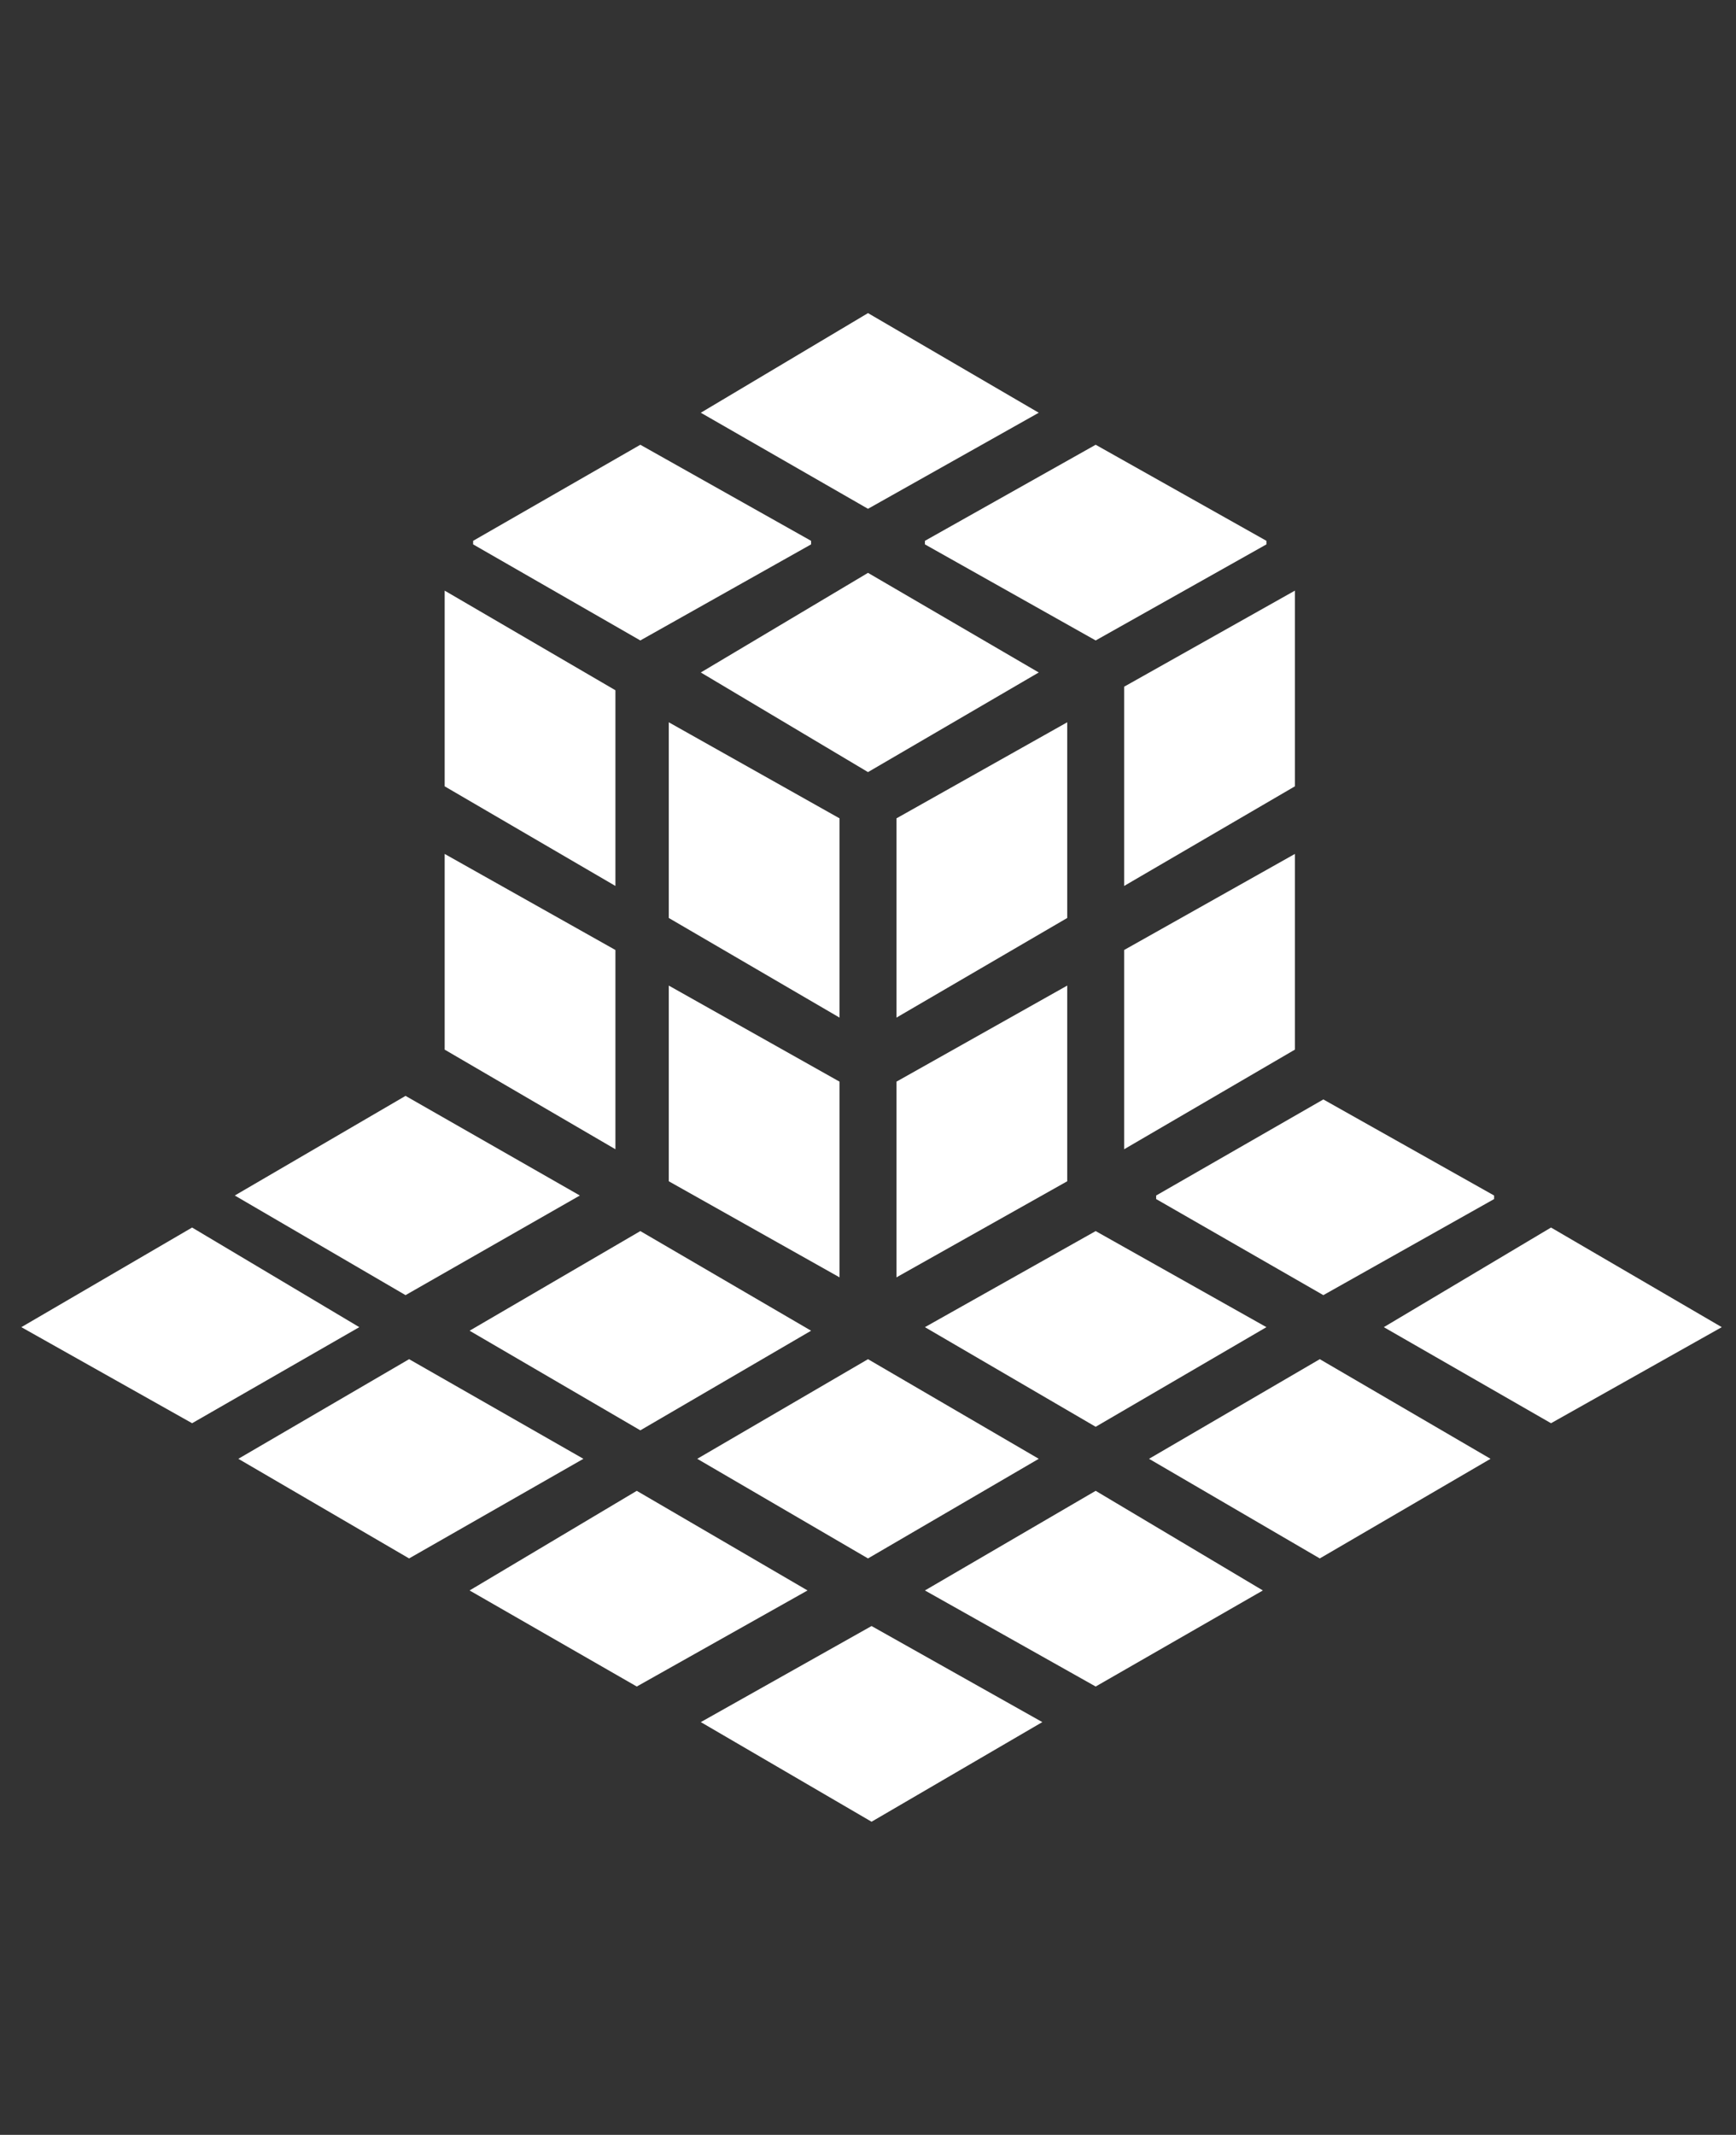 <?xml version="1.0" encoding="UTF-8"?>
<svg xmlns="http://www.w3.org/2000/svg" xmlns:xlink="http://www.w3.org/1999/xlink" width="61pt" height="75pt" viewBox="0 0 61 75" version="1.1">
<rect x="0" y="0" width="61" height="75" fill="#333333" stroke="none"/>
<g id="surface76">
<path style=" stroke:none;fill-rule:nonzero;fill:rgb(100%,100%,100%);fill-opacity:1;" d="M 40.625 42 L 40.625 42.125 L 46.5 45.5 L 52.5 42.125 L 52.5 42 L 46.5 38.625 Z M 40.625 42 "/>
<path style=" stroke:none;fill-rule:nonzero;fill:rgb(100%,100%,100%);fill-opacity:1;" d="M 32.5 46.625 L 38.5 50.125 L 44.5 46.625 L 38.5 43.25 Z M 32.5 46.625 "/>
<path style=" stroke:none;fill-rule:nonzero;fill:rgb(100%,100%,100%);fill-opacity:1;" d="M 16.5 46.75 L 22.5 50.25 L 28.5 46.75 L 22.5 43.25 Z M 16.5 46.75 "/>
<path style=" stroke:none;fill-rule:nonzero;fill:rgb(100%,100%,100%);fill-opacity:1;" d="M 8.25 42 L 14.25 45.5 L 20.375 42 L 14.25 38.5 Z M 8.25 42 "/>
<path style=" stroke:none;fill-rule:nonzero;fill:rgb(100%,100%,100%);fill-opacity:1;" d="M 24.5 51.25 L 30.5 54.75 L 36.5 51.25 L 30.5 47.75 Z M 24.5 51.25 "/>
<path style=" stroke:none;fill-rule:nonzero;fill:rgb(100%,100%,100%);fill-opacity:1;" d="M 8.375 51.25 L 14.375 54.75 L 20.5 51.25 L 14.375 47.75 Z M 8.375 51.25 "/>
<path style=" stroke:none;fill-rule:nonzero;fill:rgb(100%,100%,100%);fill-opacity:1;" d="M 48.625 46.625 L 54.5 50 L 60.5 46.625 L 54.5 43.125 Z M 48.625 46.625 "/>
<path style=" stroke:none;fill-rule:nonzero;fill:rgb(100%,100%,100%);fill-opacity:1;" d="M 40.375 51.25 L 46.375 54.75 L 52.375 51.25 L 46.375 47.75 Z M 40.375 51.25 "/>
<path style=" stroke:none;fill-rule:nonzero;fill:rgb(100%,100%,100%);fill-opacity:1;" d="M 32.5 55.875 L 38.5 59.25 L 44.375 55.875 L 38.5 52.375 Z M 32.5 55.875 "/>
<path style=" stroke:none;fill-rule:nonzero;fill:rgb(100%,100%,100%);fill-opacity:1;" d="M 24.625 60.5 L 30.625 64 L 36.625 60.5 L 30.625 57.125 Z M 24.625 60.5 "/>
<path style=" stroke:none;fill-rule:nonzero;fill:rgb(100%,100%,100%);fill-opacity:1;" d="M 16.5 55.875 L 22.375 59.25 L 28.375 55.875 L 22.375 52.375 Z M 16.5 55.875 "/>
<path style=" stroke:none;fill-rule:nonzero;fill:rgb(100%,100%,100%);fill-opacity:1;" d="M 0.75 46.625 L 6.75 50 L 12.625 46.625 L 6.75 43.125 Z M 0.75 46.625 "/>
<path style=" stroke:none;fill-rule:nonzero;fill:rgb(100%,100%,100%);fill-opacity:1;" d="M 28.5 19 L 22.5 15.625 L 16.625 19 L 16.625 19.125 L 22.5 22.5 L 28.5 19.125 Z M 28.5 19 "/>
<path style=" stroke:none;fill-rule:nonzero;fill:rgb(100%,100%,100%);fill-opacity:1;" d="M 44.5 19 L 38.5 15.625 L 32.5 19 L 32.5 19.125 L 38.5 22.5 L 44.5 19.125 Z M 44.5 19 "/>
<path style=" stroke:none;fill-rule:nonzero;fill:rgb(100%,100%,100%);fill-opacity:1;" d="M 36.5 23.625 L 30.5 20.125 L 24.625 23.625 L 30.5 27.125 Z M 36.5 23.625 "/>
<path style=" stroke:none;fill-rule:nonzero;fill:rgb(100%,100%,100%);fill-opacity:1;" d="M 36.5 14.5 L 30.5 11 L 24.625 14.5 L 30.5 17.875 Z M 36.5 14.5 "/>
<path style=" stroke:none;fill-rule:nonzero;fill:rgb(100%,100%,100%);fill-opacity:1;" d="M 29.5 38 L 23.5 34.625 L 23.5 41.5 L 29.5 44.875 Z M 29.5 38 "/>
<path style=" stroke:none;fill-rule:nonzero;fill:rgb(100%,100%,100%);fill-opacity:1;" d="M 21.625 24.25 L 15.625 20.75 L 15.625 27.625 L 21.625 31.125 Z M 21.625 24.25 "/>
<path style=" stroke:none;fill-rule:nonzero;fill:rgb(100%,100%,100%);fill-opacity:1;" d="M 29.5 28.75 L 23.5 25.375 L 23.5 32.25 L 29.5 35.75 Z M 29.5 28.75 "/>
<path style=" stroke:none;fill-rule:nonzero;fill:rgb(100%,100%,100%);fill-opacity:1;" d="M 21.625 33.375 L 15.625 30 L 15.625 36.875 L 21.625 40.375 Z M 21.625 33.375 "/>
<path style=" stroke:none;fill-rule:nonzero;fill:rgb(100%,100%,100%);fill-opacity:1;" d="M 37.5 25.375 L 31.5 28.75 L 31.5 35.75 L 37.5 32.25 Z M 37.5 25.375 "/>
<path style=" stroke:none;fill-rule:nonzero;fill:rgb(100%,100%,100%);fill-opacity:1;" d="M 37.5 34.625 L 31.5 38 L 31.5 44.875 L 37.5 41.5 Z M 37.5 34.625 "/>
<path style=" stroke:none;fill-rule:nonzero;fill:rgb(100%,100%,100%);fill-opacity:1;" d="M 45.5 20.75 L 39.5 24.125 L 39.5 31.125 L 45.5 27.625 Z M 45.5 20.75 "/>
<path style=" stroke:none;fill-rule:nonzero;fill:rgb(100%,100%,100%);fill-opacity:1;" d="M 45.5 30 L 39.5 33.375 L 39.5 40.375 L 45.5 36.875 Z M 45.5 30 "/>
</g>
</svg>

